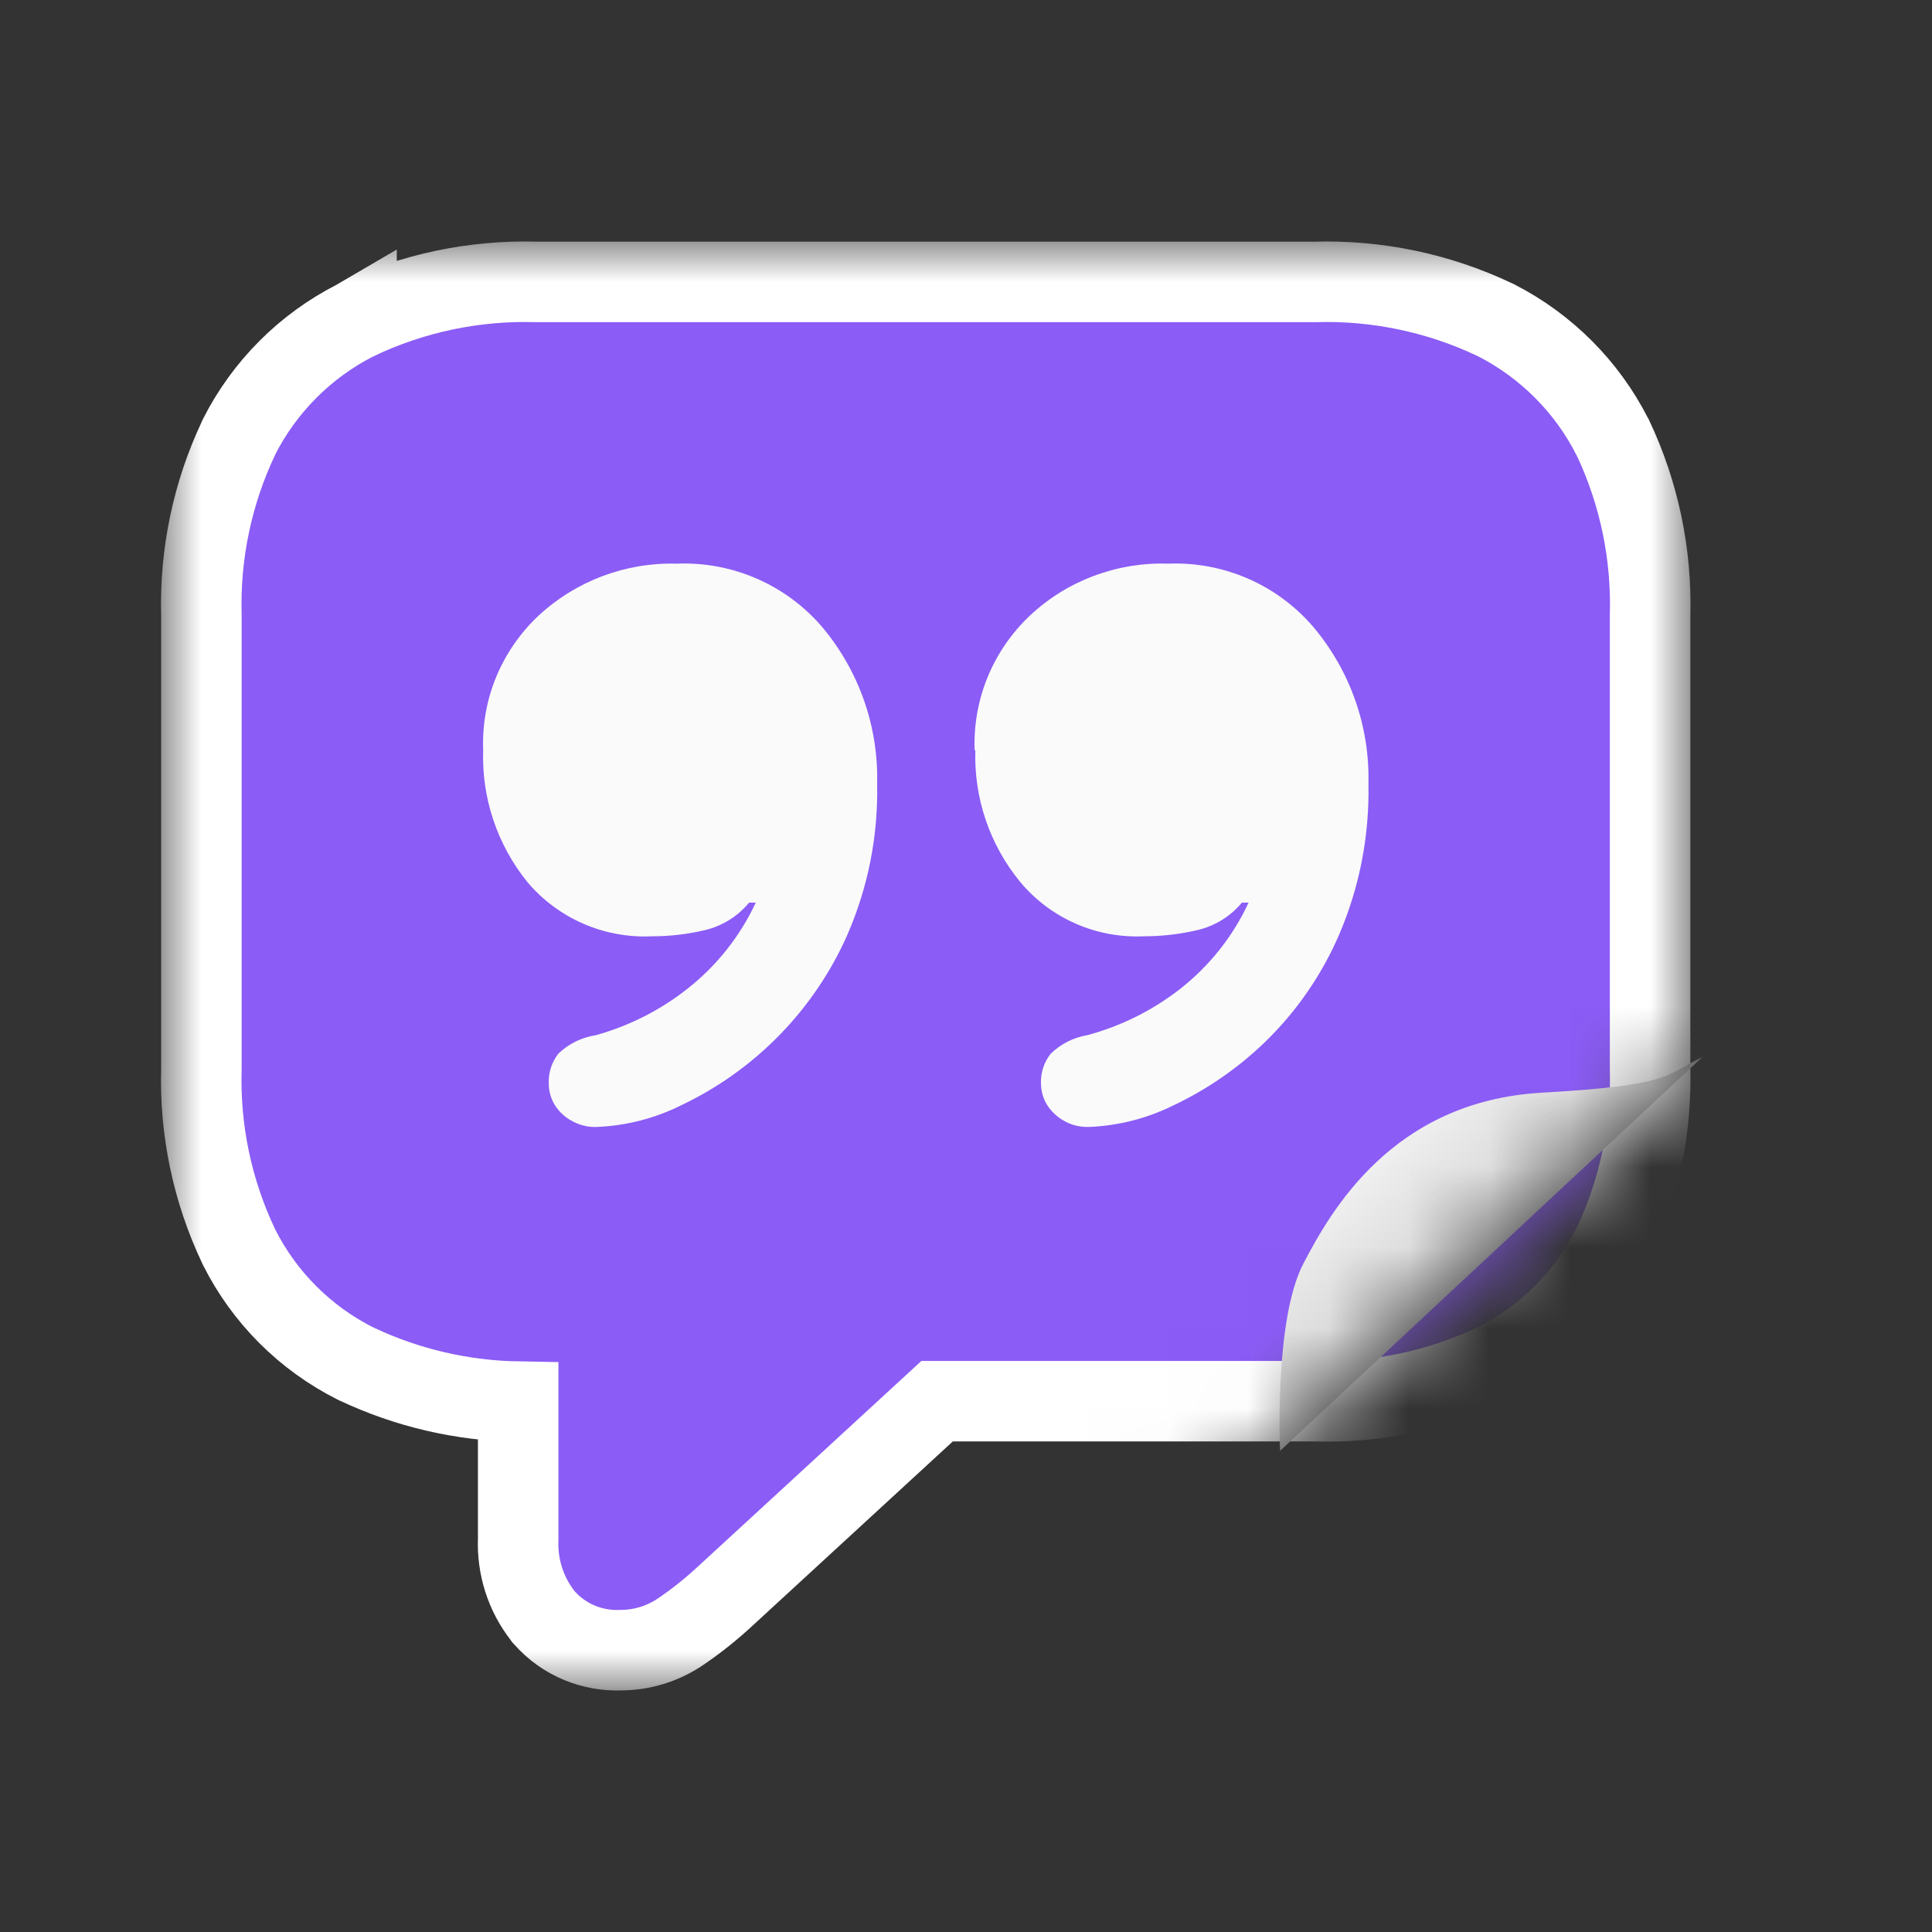 <svg width="24" height="24" viewBox="0 0 24 24" fill="none" xmlns="http://www.w3.org/2000/svg">
<rect x="0" y="0" width="24" height="24" fill="#333333" stroke="none"/>
<mask id="mask0_6994_41582" style="mask-type:alpha" maskUnits="userSpaceOnUse" x="2" y="3" width="19" height="18">
<path d="M2 21L12.556 21L21 13.2L21 3L2 3L2 21Z" fill="black"/>
</mask>
<g mask="url(#mask0_6994_41582)">
<path d="M2.502 7.647V13.273C2.479 14.035 2.637 14.791 2.964 15.48L2.964 15.48L2.969 15.491C3.283 16.117 3.792 16.625 4.419 16.94L4.419 16.94L4.431 16.945C5.059 17.242 5.743 17.4 6.437 17.412V19.118C6.423 19.462 6.53 19.799 6.741 20.07L6.751 20.084L6.763 20.097C6.884 20.233 7.033 20.339 7.2 20.408C7.363 20.475 7.538 20.506 7.713 20.499C7.971 20.498 8.224 20.422 8.44 20.279L8.44 20.279L8.445 20.276C8.651 20.137 8.845 19.981 9.027 19.811L11.641 17.406H16.333C17.105 17.43 17.872 17.27 18.57 16.941L18.57 16.942L18.582 16.935C19.209 16.619 19.717 16.109 20.031 15.482L20.032 15.482L20.037 15.471C20.361 14.782 20.519 14.027 20.498 13.266V7.647C20.52 6.885 20.362 6.129 20.037 5.44L20.037 5.44L20.03 5.428C19.714 4.804 19.207 4.297 18.584 3.978L18.578 3.975L18.571 3.972C17.873 3.64 17.106 3.479 16.333 3.502H6.667C5.894 3.479 5.127 3.64 4.429 3.972L4.429 3.971L4.417 3.978C3.792 4.296 3.285 4.804 2.969 5.428L2.969 5.428L2.964 5.44C2.638 6.129 2.48 6.885 2.502 7.647Z" fill="#8B5CF6" stroke="white"/>
<path d="M6.002 9.319C5.99 9.008 6.045 8.697 6.164 8.409C6.283 8.121 6.463 7.861 6.691 7.647C7.156 7.216 7.773 6.984 8.409 7.002C8.752 6.988 9.094 7.053 9.408 7.191C9.722 7.329 10 7.537 10.221 7.798C10.674 8.342 10.914 9.031 10.896 9.737C10.91 10.381 10.784 11.02 10.527 11.611C10.115 12.544 9.378 13.298 8.452 13.735C8.13 13.894 7.778 13.984 7.418 13.999C7.339 14.003 7.259 13.99 7.184 13.962C7.11 13.934 7.041 13.892 6.983 13.837C6.93 13.789 6.888 13.73 6.859 13.665C6.831 13.599 6.816 13.528 6.817 13.456C6.812 13.324 6.854 13.195 6.935 13.09C7.063 12.966 7.227 12.886 7.404 12.859C7.813 12.745 8.195 12.552 8.529 12.291C8.897 12.004 9.192 11.635 9.388 11.213H9.305C9.165 11.383 8.973 11.503 8.758 11.554C8.543 11.605 8.323 11.631 8.103 11.631C7.809 11.645 7.516 11.592 7.247 11.475C6.978 11.358 6.74 11.181 6.551 10.957C6.177 10.494 5.982 9.913 6.002 9.319V9.319ZM12.107 9.319C12.096 9.008 12.151 8.698 12.269 8.41C12.388 8.121 12.567 7.862 12.794 7.647C13.023 7.432 13.293 7.264 13.588 7.154C13.883 7.043 14.197 6.991 14.511 7.002C14.855 6.988 15.196 7.053 15.51 7.191C15.825 7.329 16.102 7.537 16.323 7.798C16.777 8.342 17.017 9.031 16.999 9.737C17.013 10.38 16.889 11.019 16.635 11.611C16.419 12.111 16.106 12.565 15.714 12.945C15.378 13.269 14.992 13.536 14.569 13.735C14.246 13.894 13.893 13.984 13.533 13.999C13.453 14.002 13.374 13.99 13.3 13.962C13.226 13.934 13.158 13.892 13.1 13.837C13.047 13.789 13.004 13.73 12.975 13.665C12.946 13.599 12.931 13.528 12.931 13.456C12.927 13.324 12.97 13.194 13.052 13.09C13.176 12.969 13.335 12.888 13.507 12.859C13.923 12.748 14.312 12.554 14.652 12.291C15.02 12.004 15.315 11.635 15.51 11.213H15.427C15.286 11.383 15.092 11.503 14.875 11.554C14.657 11.605 14.434 11.631 14.211 11.631C13.92 11.644 13.629 11.591 13.363 11.474C13.096 11.357 12.86 11.18 12.674 10.957C12.295 10.496 12.097 9.914 12.116 9.319H12.107Z" fill="#FAFAFA"/>
<path d="M15.902 18.023L21.154 13.126C20.673 13.361 20.771 13.482 19.151 13.574C17.297 13.68 16.53 15.047 16.19 15.699C15.825 16.399 15.902 18.023 15.902 18.023Z" fill="url(#paint0_linear_6994_41582)"/>
</g>
<defs>
<linearGradient id="paint0_linear_6994_41582" x1="16.716" y1="13.552" x2="18.88" y2="15.872" gradientUnits="userSpaceOnUse">
<stop stop-color="white"/>
<stop offset="1" stop-color="#C9C9C9"/>
</linearGradient>
</defs>
</svg>
